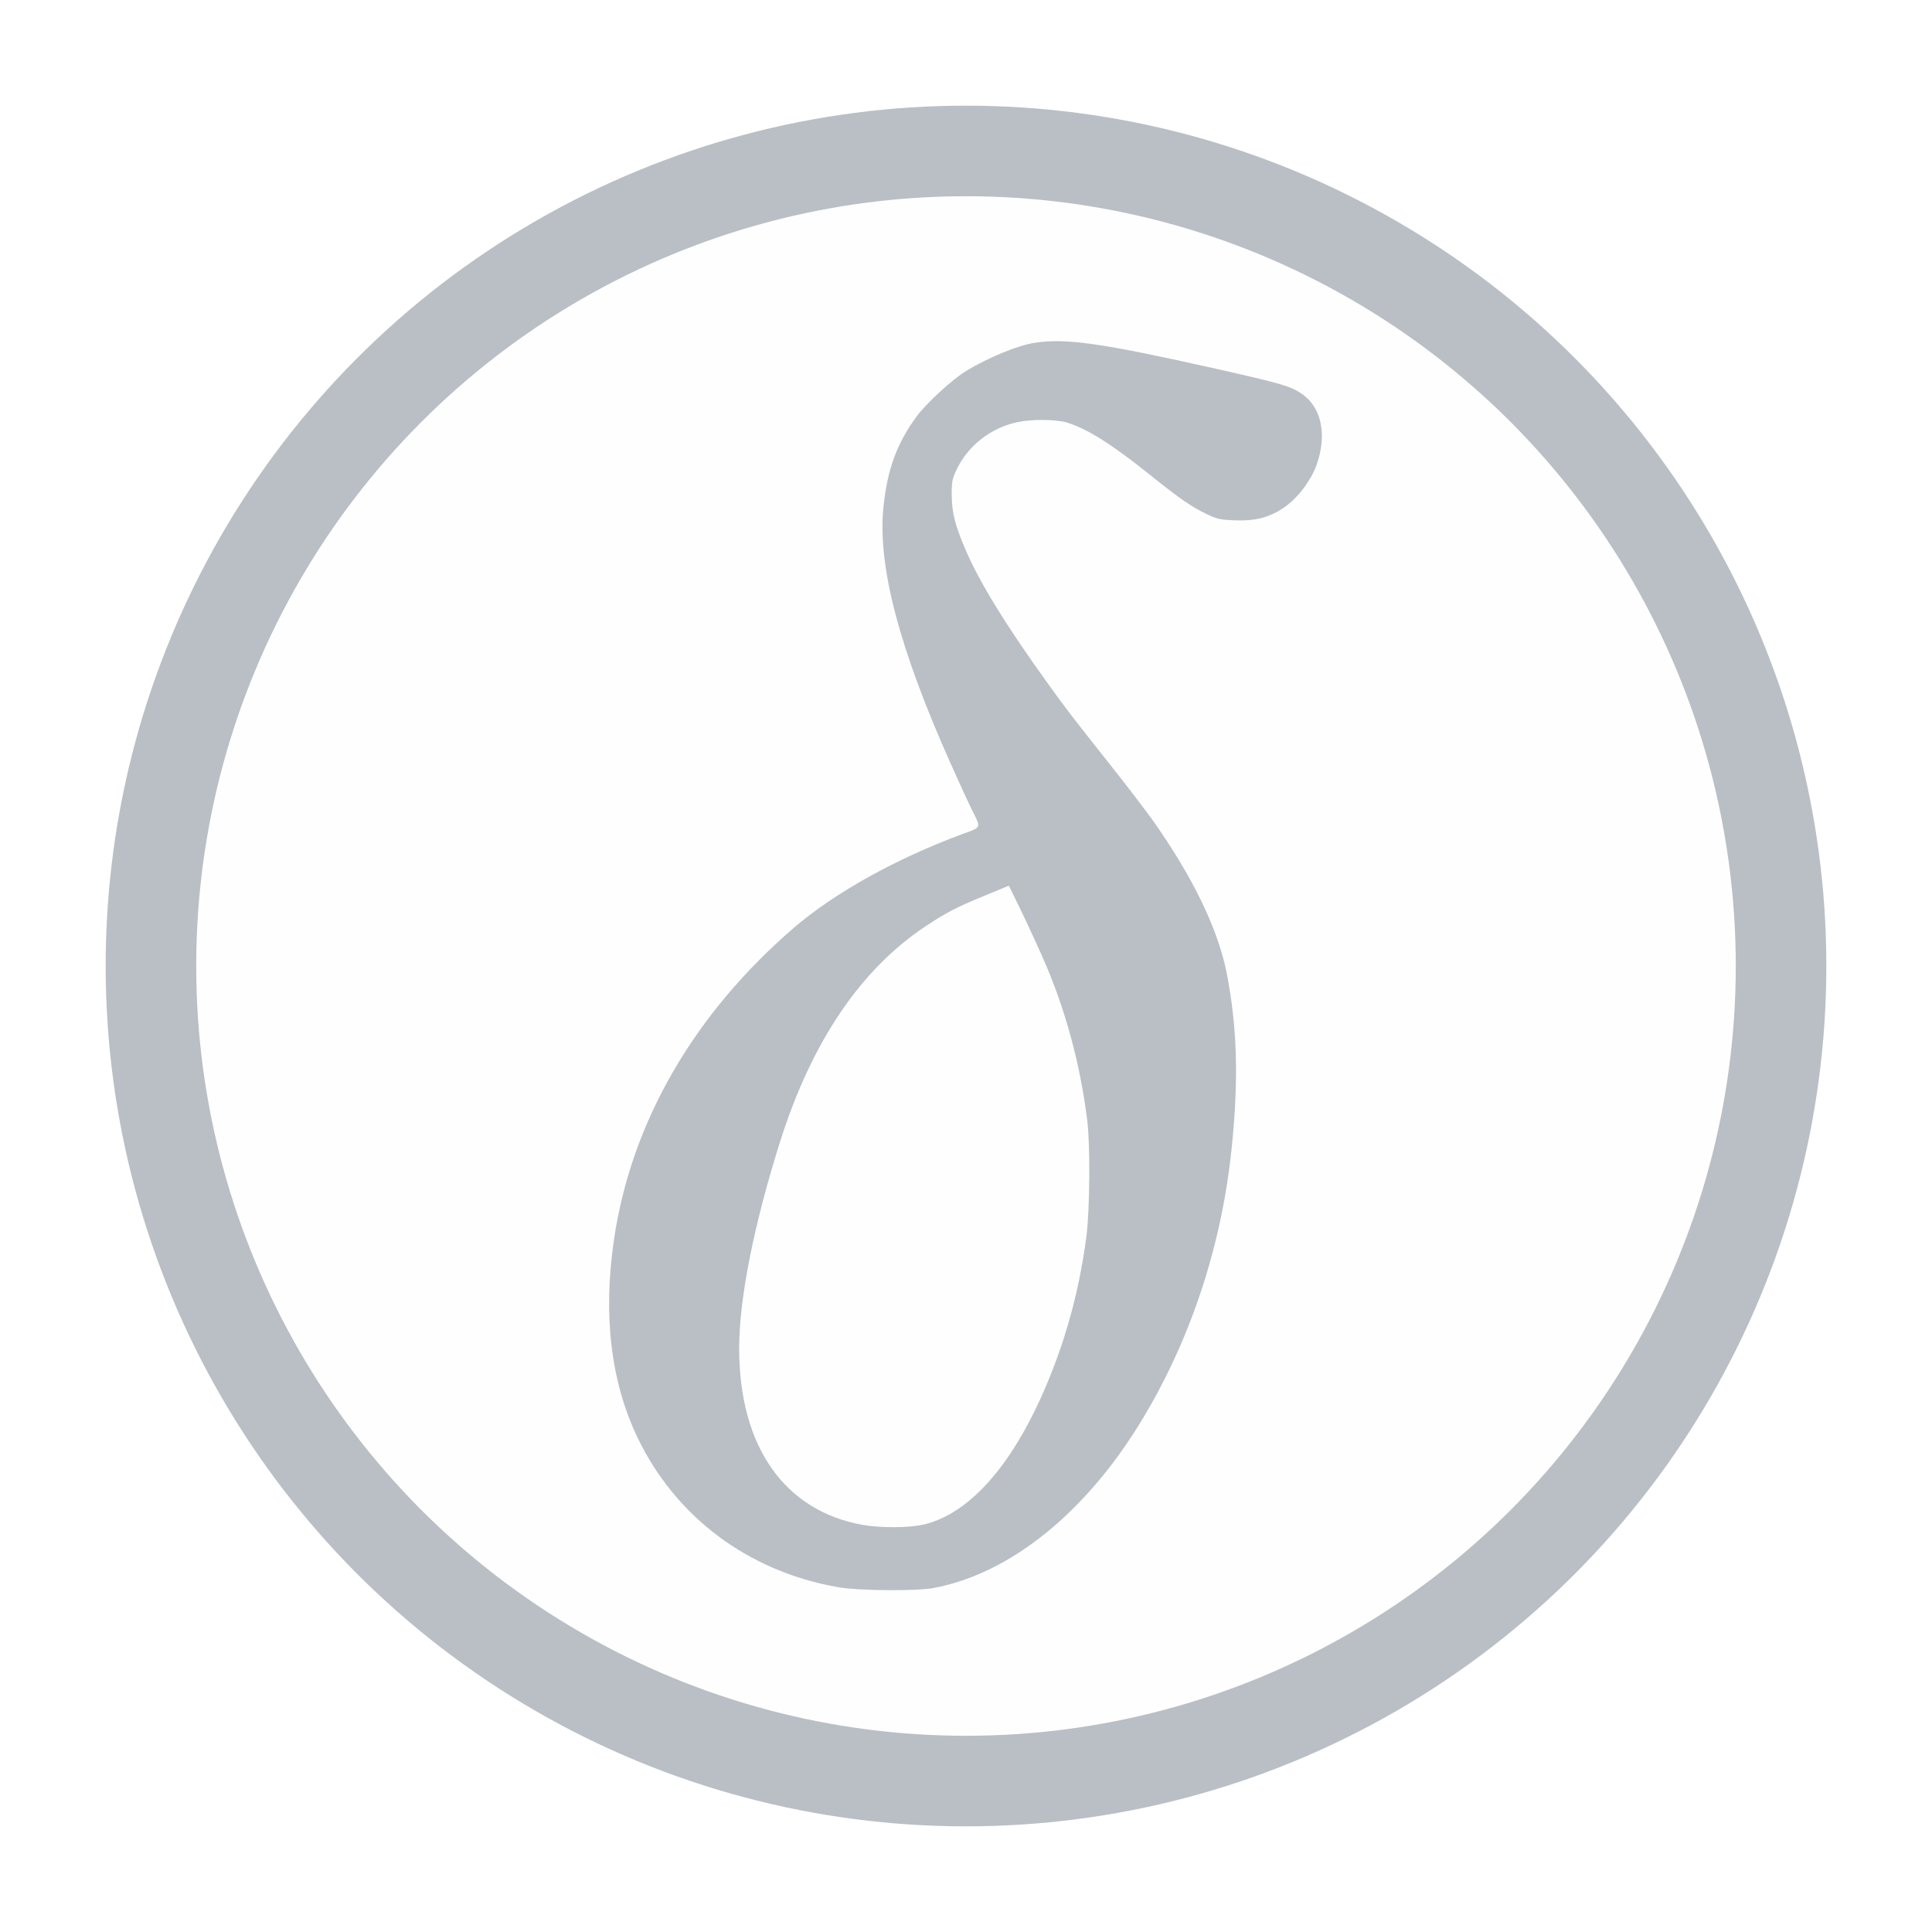 <svg width="1024" height="1024" viewBox="0 0 1024 1024" fill="none" xmlns="http://www.w3.org/2000/svg">
<circle cx="512" cy="512" r="456" fill="#FEFEFE"/>
<circle cx="512" cy="512" r="432" stroke="#B9BFC5" stroke-width="48"/>
<g filter="url(#filter0_i)">
<path d="M548.516 181.667C539.877 182.914 523.756 189.505 512.178 196.541C504.875 200.994 491.248 213.463 485.994 220.498C475.484 234.748 470.408 248.375 468.27 268.414C464.975 299.675 476.553 343.85 504.252 405.57C508.616 415.367 513.514 425.966 515.117 429.172C520.105 439.147 520.461 438.256 510.041 442.086C474.505 455.267 442.442 473.169 420.711 491.783C367.719 537.472 334.498 594.917 325.414 657.083C319.536 697.072 323.722 732.252 337.883 761.909C358.189 804.214 396.753 832.981 444.313 841.264C455 843.134 485.459 843.402 494.633 841.709C535.602 834.139 576.125 801.275 605.872 751.578C631.789 708.383 648.088 658.152 653.075 605.872C656.459 571.405 655.658 544.597 650.403 516.898C645.861 492.852 632.323 464.797 610.414 433.981C606.584 428.727 596.698 415.723 588.327 405.214C566.773 377.961 565.794 376.714 555.463 362.375C533.464 331.916 519.036 308.492 511.822 291.481C506.033 278.033 504.519 271.798 504.43 262.091C504.43 254.698 504.697 253.63 507.547 247.841C513.692 235.728 525.448 226.733 539.075 223.794C546.734 222.102 559.648 222.191 565.527 223.972C576.125 227.178 589.306 235.461 609.969 252.027C625.822 264.763 631.611 268.681 639.983 272.689C645.327 275.183 647.108 275.539 654.945 275.806C665.009 276.163 672.134 274.381 679.438 269.75C687.898 264.317 695.647 253.986 698.586 244.1C703.217 228.781 699.833 215.155 689.591 208.475C683.802 204.645 679.348 203.309 644.614 195.472C583.873 181.845 565.259 179.173 548.516 181.667ZM552.88 507.992C564.458 534.266 572.473 563.478 576.214 593.492C577.906 606.317 577.639 640.695 575.858 654.945C571.761 687.364 562.498 718.803 548.516 747.57C531.772 781.859 511.109 803.056 489.467 808.044C481.808 809.825 466.667 809.914 457.227 808.222C415.634 800.741 391.766 766.541 391.766 714.617C391.766 688.344 399.603 648.978 413.497 604.981C430.241 552.167 456.069 513.87 490.625 490.892C501.402 483.767 507.191 480.739 521.352 474.95L534.711 469.428L540.233 480.739C543.261 486.884 548.961 499.175 552.88 507.992Z" fill="#B9BFC5"/>
</g>
<defs>
<filter id="filter0_i" x="322.837" y="180.833" width="377.785" height="662.003" filterUnits="userSpaceOnUse" color-interpolation-filters="sRGB">
<feFlood flood-opacity="0" result="BackgroundImageFix"/>
<feBlend mode="normal" in="SourceGraphic" in2="BackgroundImageFix" result="shape"/>
<feColorMatrix in="SourceAlpha" type="matrix" values="0 0 0 0 0 0 0 0 0 0 0 0 0 0 0 0 0 0 127 0" result="hardAlpha"/>
<feOffset/>
<feGaussianBlur stdDeviation="8"/>
<feComposite in2="hardAlpha" operator="arithmetic" k2="-1" k3="1"/>
<feColorMatrix type="matrix" values="0 0 0 0 0 0 0 0 0 0 0 0 0 0 0 0 0 0 0.25 0"/>
<feBlend mode="normal" in2="shape" result="effect1_innerShadow"/>
</filter>
</defs>
</svg>
